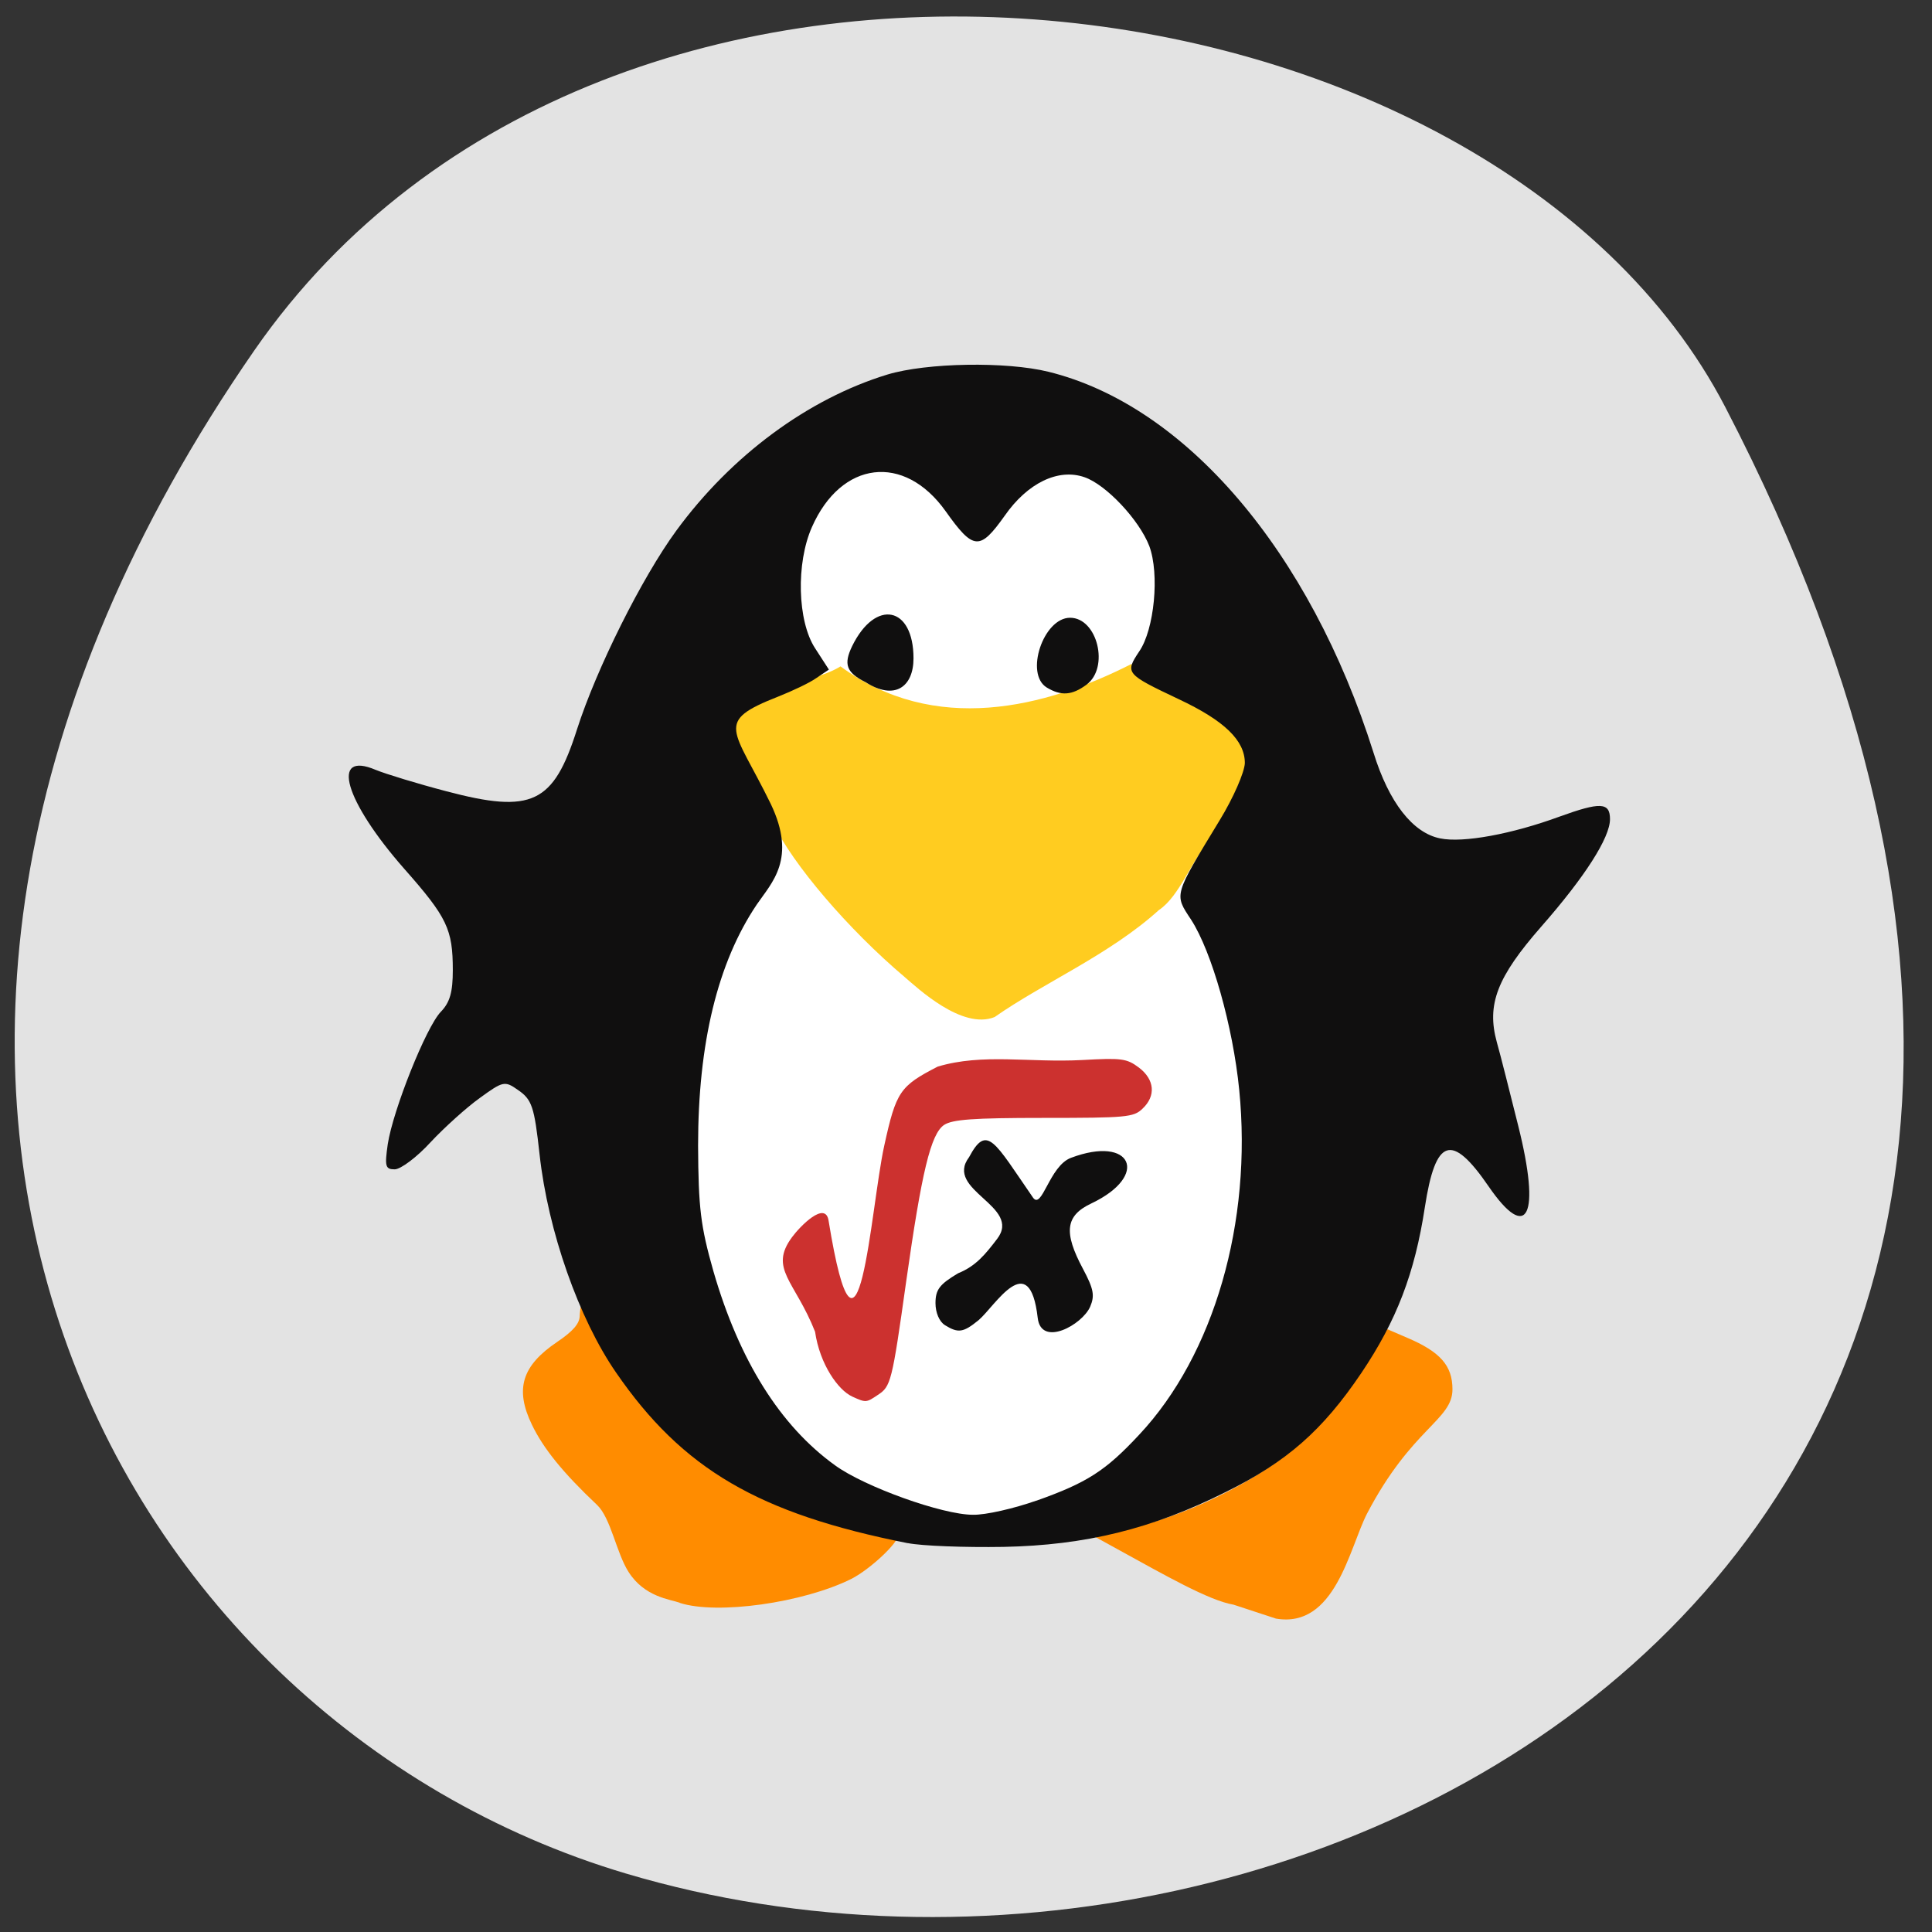 <svg xmlns="http://www.w3.org/2000/svg" viewBox="0 0 24 24"><rect x="0" y="0" width="24" height="24" fill="#333333" stroke="none"/><path d="m 3.16 4.352 c -6.16 8.895 -1.844 17 4.617 18.922 c 8.691 2.586 20.93 -4.211 13.656 -18.215 c -2.891 -5.57 -13.883 -7.04 -18.273 -0.707" fill="#e3e3e3"/><g fill="#ff8c00"><path d="m 15.324 19.934 c -0.305 -0.051 -0.855 -0.367 -1.445 -0.691 l -0.305 -0.168 l 0.379 -0.074 c 0.734 -0.145 1.633 -0.578 2.168 -1.047 c 0.277 -0.246 0.621 -0.711 0.875 -1.184 l 0.156 -0.293 l 0.328 0.141 c 0.414 0.176 0.563 0.348 0.563 0.641 c 0 0.383 -0.504 0.477 -1.063 1.547 c -0.219 0.43 -0.395 1.426 -1.129 1.301"/><path d="m 8.445 19.91 c -0.121 -0.043 -0.438 -0.07 -0.637 -0.383 c -0.152 -0.238 -0.219 -0.668 -0.391 -0.832 c -0.426 -0.402 -0.668 -0.703 -0.809 -0.996 c -0.215 -0.445 -0.125 -0.734 0.316 -1.031 c 0.191 -0.129 0.273 -0.223 0.277 -0.316 c 0.012 -0.238 0.063 -0.203 0.23 0.16 c 0.387 0.82 1.031 1.5 1.816 1.922 c 0.414 0.223 1.523 0.59 1.781 0.59 c 0.07 0 0.129 0.02 0.129 0.047 c 0 0.098 -0.352 0.426 -0.582 0.543 c -0.598 0.297 -1.668 0.449 -2.133 0.297"/></g><path d="m 16.473 11 c 0.414 3.727 -1.234 7.266 -3.68 7.898 c -2.449 0.633 -4.77 -1.875 -5.187 -5.605 c -0.414 -3.73 1.234 -7.266 3.68 -7.898 c 2.449 -0.633 4.77 1.875 5.188 5.602" fill="#fff"/><path d="m 11.238 12.137 c -0.703 -0.594 -1.398 -1.41 -1.633 -1.91 c -0.266 -0.566 -0.754 -1.01 -0.66 -1.234 c 0.063 -0.156 0.27 -0.262 0.711 -0.477 c 0.273 -0.043 0.598 -0.121 0.785 -0.238 c 1.168 0.859 2.543 0.516 3.617 -0.031 c 0 0.074 0.34 0.215 0.727 0.426 c 0.605 0.324 1 0.57 0.961 0.816 c -0.012 0.09 -0.523 0.617 -0.703 0.938 c -0.242 0.25 -0.383 0.703 -0.648 0.879 c -0.613 0.555 -1.438 0.906 -2.039 1.328 c -0.406 0.164 -0.965 -0.367 -1.117 -0.496" fill="#ffcc20"/><path d="m 11.277 19.17 c -1.852 -0.367 -2.797 -0.918 -3.625 -2.121 c -0.461 -0.668 -0.844 -1.754 -0.949 -2.707 c -0.066 -0.598 -0.094 -0.684 -0.273 -0.805 c -0.16 -0.113 -0.184 -0.105 -0.469 0.102 c -0.164 0.117 -0.441 0.367 -0.613 0.551 c -0.168 0.184 -0.371 0.336 -0.445 0.336 c -0.117 0 -0.125 -0.039 -0.086 -0.313 c 0.066 -0.426 0.477 -1.457 0.66 -1.645 c 0.113 -0.117 0.148 -0.246 0.148 -0.516 c 0 -0.508 -0.07 -0.656 -0.602 -1.258 c -0.742 -0.844 -0.926 -1.473 -0.355 -1.23 c 0.125 0.051 0.52 0.172 0.879 0.266 c 1.063 0.281 1.328 0.152 1.621 -0.77 c 0.242 -0.754 0.805 -1.883 1.234 -2.469 c 0.684 -0.934 1.637 -1.637 2.621 -1.938 c 0.488 -0.148 1.477 -0.164 2 -0.035 c 1.703 0.418 3.25 2.23 4.04 4.734 c 0.191 0.617 0.488 0.996 0.828 1.063 c 0.285 0.059 0.895 -0.055 1.48 -0.27 c 0.508 -0.184 0.629 -0.18 0.629 0.031 c 0 0.23 -0.313 0.719 -0.855 1.336 c -0.547 0.625 -0.68 0.965 -0.551 1.434 c 0.047 0.164 0.164 0.633 0.266 1.039 c 0.281 1.121 0.117 1.457 -0.367 0.754 c -0.461 -0.672 -0.66 -0.605 -0.793 0.258 c -0.125 0.82 -0.352 1.41 -0.789 2.059 c -0.48 0.711 -0.922 1.102 -1.688 1.48 c -0.914 0.457 -1.738 0.66 -2.758 0.68 c -0.48 0.008 -1.016 -0.012 -1.188 -0.047 m 1.598 -0.527 c 0.629 -0.223 0.859 -0.371 1.277 -0.82 c 0.93 -0.992 1.406 -2.641 1.242 -4.285 c -0.078 -0.785 -0.34 -1.715 -0.598 -2.113 c -0.211 -0.32 -0.219 -0.289 0.355 -1.234 c 0.172 -0.281 0.309 -0.598 0.313 -0.711 c 0 -0.281 -0.254 -0.527 -0.82 -0.793 c -0.66 -0.313 -0.672 -0.324 -0.492 -0.594 c 0.188 -0.273 0.254 -0.961 0.125 -1.309 c -0.125 -0.324 -0.535 -0.762 -0.805 -0.855 c -0.324 -0.113 -0.707 0.07 -0.992 0.48 c -0.309 0.434 -0.387 0.43 -0.734 -0.059 c -0.516 -0.723 -1.297 -0.625 -1.66 0.199 c -0.199 0.449 -0.18 1.168 0.039 1.504 l 0.172 0.266 l -0.156 0.105 c -0.082 0.059 -0.297 0.16 -0.473 0.23 c -0.805 0.316 -0.555 0.387 -0.094 1.332 c 0.328 0.684 0.012 0.98 -0.172 1.25 c -0.488 0.723 -0.73 1.727 -0.73 2.996 c 0.004 0.777 0.031 1 0.191 1.563 c 0.32 1.105 0.828 1.918 1.512 2.41 c 0.367 0.266 1.332 0.613 1.711 0.613 c 0.156 0.004 0.512 -0.078 0.789 -0.176 m 0.129 -10.1 c -0.277 -0.168 -0.043 -0.867 0.289 -0.867 c 0.34 0 0.492 0.621 0.203 0.832 c -0.18 0.133 -0.316 0.141 -0.492 0.035 m -2.25 -0.066 c -0.242 -0.121 -0.277 -0.223 -0.168 -0.449 c 0.289 -0.59 0.762 -0.496 0.762 0.152 c 0 0.355 -0.234 0.527 -0.594 0.297" fill="#100f0f"/><path d="m 10.586 17.348 c -0.172 -0.078 -0.402 -0.398 -0.461 -0.805 c -0.25 -0.633 -0.578 -0.781 -0.285 -1.176 c 0.098 -0.133 0.414 -0.457 0.453 -0.203 c 0.375 2.301 0.52 -0.152 0.691 -0.93 c 0.148 -0.676 0.195 -0.742 0.664 -0.984 c 0.559 -0.168 1.137 -0.047 1.797 -0.082 c 0.488 -0.027 0.551 -0.02 0.703 0.094 c 0.195 0.148 0.215 0.352 0.043 0.512 c -0.109 0.105 -0.199 0.113 -1.227 0.113 c -0.883 0 -1.129 0.02 -1.234 0.086 c -0.168 0.109 -0.281 0.59 -0.473 1.945 c -0.176 1.254 -0.191 1.305 -0.352 1.41 c -0.145 0.098 -0.148 0.098 -0.32 0.02" fill="#cc312f"/><path d="m 11.738 16.461 c -0.07 -0.043 -0.117 -0.156 -0.117 -0.273 c 0 -0.168 0.051 -0.234 0.281 -0.371 c 0.223 -0.09 0.34 -0.238 0.484 -0.426 c 0.316 -0.41 -0.66 -0.602 -0.348 -1.016 c 0.223 -0.418 0.313 -0.195 0.793 0.5 c 0.113 0.164 0.203 -0.391 0.473 -0.492 c 0.754 -0.285 0.984 0.219 0.254 0.566 c -0.324 0.152 -0.348 0.359 -0.105 0.813 c 0.133 0.25 0.148 0.332 0.09 0.469 c -0.098 0.227 -0.609 0.508 -0.652 0.141 c -0.102 -0.883 -0.531 -0.145 -0.734 0.027 c -0.191 0.156 -0.254 0.164 -0.418 0.063" fill="#100f0f"/></svg>